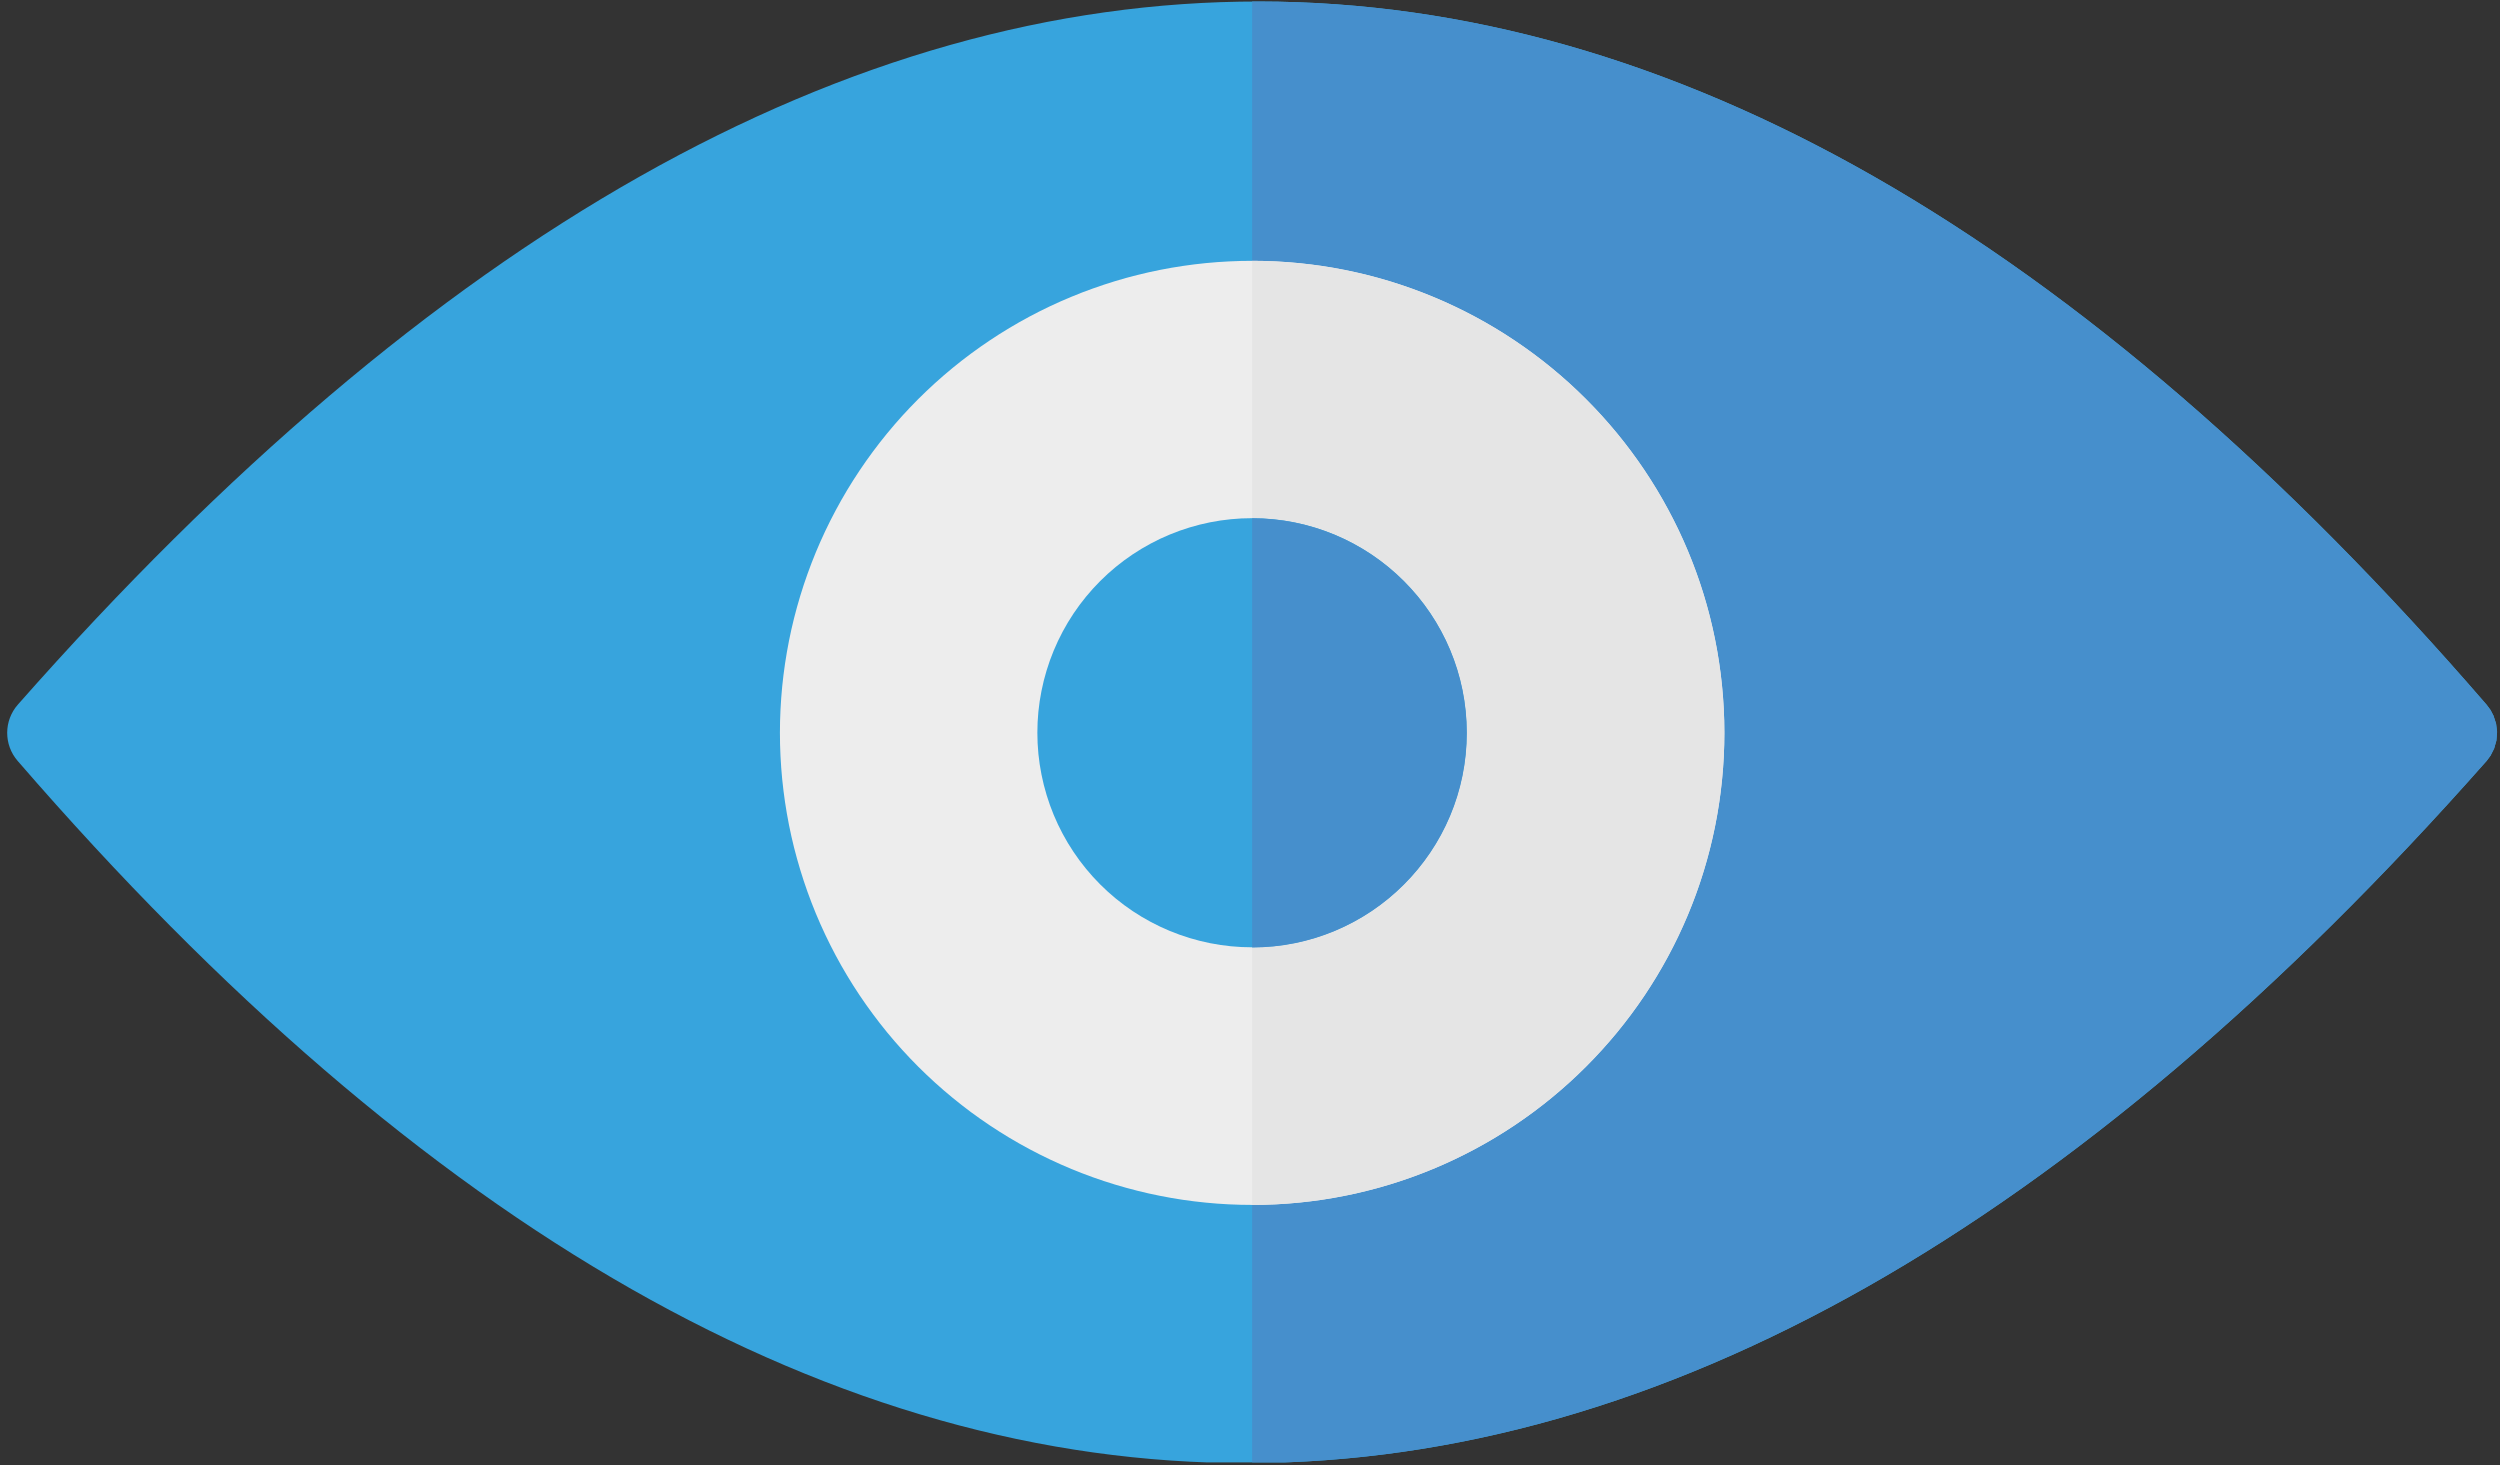 <svg xmlns="http://www.w3.org/2000/svg" xmlns:xlink="http://www.w3.org/1999/xlink" width="500" zoomAndPan="magnify" viewBox="0 0 375 219.75" height="293" preserveAspectRatio="xMidYMid meet" version="1.0"><rect x="0" y="0" width="375" height="219.75" fill="#333333" stroke="none"/><defs><clipPath id="67c9017af9"><path d="M 1 0 L 374.785 0 L 374.785 219.359 L 1 219.359 Z M 1 0 " clip-rule="nonzero"/></clipPath><clipPath id="ab73369650"><path d="M 187 0 L 374.785 0 L 374.785 219.359 L 187 219.359 Z M 187 0 " clip-rule="nonzero"/></clipPath></defs><g clip-path="url(#67c9017af9)"><path fill="#37a4dd" d="M 372.973 114.168 L 373.59 113.328 L 374.121 112.273 L 374.461 111.078 L 374.562 109.781 L 374.414 108.555 L 374.027 107.363 L 373.586 106.512 L 373 105.723 C 312.082 35.223 250.555 0.285 188.902 0.227 C 127.285 0.16 65.051 34.965 2.691 105.676 C 0.559 108.09 0.539 111.707 2.652 114.141 C 63.852 184.883 125.52 219.586 187.172 219.469 C 248.789 219.352 310.879 184.426 372.945 114.191 Z M 372.973 114.168 " fill-opacity="1" fill-rule="evenodd"/></g><g clip-path="url(#ab73369650)"><path fill="#468fcc" d="M 187.82 0.227 L 187.82 219.461 C 249.227 219.109 311.098 184.18 372.945 114.191 L 372.973 114.168 L 373.59 113.328 L 374.121 112.273 L 374.461 111.078 L 374.562 109.781 L 374.414 108.555 L 374.027 107.363 L 373.586 106.512 L 373 105.723 C 312.082 35.223 250.555 0.285 188.902 0.227 Z M 187.82 0.227 " fill-opacity="1" fill-rule="evenodd"/></g><path fill="#ededed" d="M 258.656 109.93 C 258.656 111.09 258.625 112.246 258.57 113.406 C 258.512 114.562 258.426 115.719 258.312 116.871 C 258.199 118.023 258.059 119.172 257.887 120.32 C 257.719 121.465 257.52 122.609 257.293 123.746 C 257.066 124.879 256.812 126.012 256.531 127.137 C 256.25 128.258 255.941 129.375 255.605 130.484 C 255.27 131.594 254.906 132.695 254.516 133.785 C 254.125 134.875 253.707 135.957 253.262 137.027 C 252.82 138.098 252.348 139.156 251.855 140.203 C 251.359 141.25 250.836 142.285 250.289 143.309 C 249.746 144.332 249.172 145.34 248.578 146.332 C 247.98 147.328 247.359 148.305 246.719 149.27 C 246.074 150.23 245.406 151.18 244.715 152.109 C 244.023 153.039 243.312 153.953 242.578 154.852 C 241.84 155.746 241.082 156.625 240.305 157.48 C 239.527 158.34 238.727 159.18 237.906 160 C 237.09 160.816 236.25 161.617 235.391 162.395 C 234.531 163.172 233.652 163.93 232.758 164.664 C 231.863 165.398 230.949 166.113 230.016 166.805 C 229.086 167.492 228.137 168.16 227.176 168.805 C 226.211 169.449 225.23 170.066 224.238 170.664 C 223.242 171.258 222.234 171.832 221.211 172.375 C 220.191 172.922 219.156 173.441 218.105 173.938 C 217.059 174.434 216 174.902 214.93 175.348 C 213.855 175.789 212.777 176.207 211.684 176.598 C 210.594 176.988 209.492 177.352 208.383 177.688 C 207.273 178.023 206.156 178.332 205.031 178.613 C 203.906 178.898 202.777 179.152 201.641 179.375 C 200.504 179.602 199.359 179.801 198.215 179.973 C 197.066 180.141 195.918 180.281 194.766 180.395 C 193.609 180.512 192.457 180.594 191.297 180.652 C 190.141 180.707 188.98 180.738 187.82 180.738 C 186.664 180.738 185.504 180.707 184.348 180.652 C 183.188 180.594 182.031 180.512 180.879 180.395 C 179.727 180.281 178.574 180.141 177.43 179.973 C 176.281 179.801 175.141 179.602 174.004 179.375 C 172.867 179.152 171.734 178.898 170.609 178.613 C 169.484 178.332 168.371 178.023 167.262 177.688 C 166.152 177.352 165.051 176.988 163.957 176.598 C 162.867 176.207 161.785 175.789 160.715 175.348 C 159.645 174.902 158.586 174.434 157.535 173.938 C 156.488 173.441 155.453 172.922 154.43 172.375 C 153.41 171.832 152.398 171.258 151.406 170.664 C 150.41 170.066 149.434 169.449 148.469 168.805 C 147.504 168.16 146.559 167.492 145.625 166.805 C 144.695 166.113 143.781 165.398 142.887 164.664 C 141.988 163.93 141.113 163.172 140.254 162.395 C 139.395 161.617 138.555 160.816 137.734 160 C 136.914 159.18 136.117 158.34 135.336 157.48 C 134.559 156.625 133.801 155.746 133.066 154.852 C 132.332 153.953 131.617 153.039 130.93 152.109 C 130.238 151.18 129.57 150.23 128.926 149.27 C 128.281 148.305 127.664 147.328 127.066 146.332 C 126.469 145.34 125.898 144.332 125.352 143.309 C 124.805 142.285 124.285 141.25 123.789 140.203 C 123.293 139.156 122.824 138.098 122.379 137.027 C 121.938 135.957 121.52 134.875 121.129 133.785 C 120.738 132.695 120.375 131.594 120.039 130.484 C 119.703 129.375 119.395 128.258 119.109 127.137 C 118.828 126.012 118.574 124.879 118.348 123.746 C 118.125 122.609 117.926 121.465 117.754 120.32 C 117.586 119.172 117.445 118.023 117.328 116.871 C 117.215 115.719 117.133 114.562 117.074 113.406 C 117.016 112.246 116.988 111.09 116.988 109.93 C 116.988 108.773 117.016 107.613 117.074 106.457 C 117.133 105.301 117.215 104.145 117.328 102.992 C 117.445 101.836 117.586 100.688 117.754 99.543 C 117.926 98.395 118.125 97.254 118.348 96.117 C 118.574 94.98 118.828 93.852 119.109 92.727 C 119.395 91.602 119.703 90.484 120.039 89.375 C 120.375 88.27 120.738 87.168 121.129 86.078 C 121.52 84.984 121.938 83.906 122.379 82.832 C 122.824 81.762 123.293 80.703 123.789 79.656 C 124.285 78.609 124.805 77.574 125.352 76.555 C 125.898 75.531 126.469 74.523 127.066 73.527 C 127.664 72.535 128.281 71.555 128.926 70.594 C 129.57 69.629 130.238 68.68 130.93 67.75 C 131.617 66.82 132.332 65.906 133.066 65.012 C 133.801 64.117 134.559 63.238 135.336 62.379 C 136.117 61.523 136.914 60.684 137.734 59.863 C 138.555 59.043 139.395 58.246 140.254 57.465 C 141.113 56.688 141.988 55.934 142.887 55.195 C 143.781 54.461 144.695 53.75 145.625 53.059 C 146.559 52.367 147.504 51.703 148.469 51.059 C 149.434 50.414 150.41 49.793 151.406 49.199 C 152.398 48.602 153.41 48.031 154.43 47.484 C 155.453 46.938 156.488 46.418 157.535 45.922 C 158.586 45.426 159.645 44.957 160.715 44.516 C 161.785 44.07 162.867 43.652 163.957 43.266 C 165.051 42.875 166.148 42.512 167.262 42.172 C 168.371 41.836 169.484 41.527 170.609 41.246 C 171.734 40.965 172.867 40.711 174.004 40.484 C 175.141 40.258 176.281 40.062 177.43 39.891 C 178.574 39.723 179.727 39.578 180.879 39.465 C 182.031 39.352 183.188 39.266 184.348 39.211 C 185.504 39.152 186.664 39.125 187.82 39.125 C 188.98 39.125 190.141 39.152 191.297 39.211 C 192.457 39.266 193.609 39.352 194.766 39.465 C 195.918 39.578 197.066 39.723 198.215 39.891 C 199.363 40.062 200.504 40.258 201.641 40.484 C 202.777 40.711 203.906 40.965 205.031 41.246 C 206.156 41.527 207.273 41.836 208.383 42.172 C 209.492 42.512 210.594 42.875 211.684 43.266 C 212.777 43.652 213.855 44.07 214.93 44.516 C 216 44.957 217.059 45.426 218.105 45.922 C 219.156 46.418 220.191 46.938 221.211 47.484 C 222.234 48.031 223.242 48.602 224.238 49.199 C 225.23 49.793 226.211 50.414 227.176 51.059 C 228.137 51.703 229.086 52.367 230.016 53.059 C 230.949 53.75 231.863 54.461 232.758 55.195 C 233.652 55.93 234.531 56.688 235.391 57.465 C 236.25 58.246 237.09 59.043 237.906 59.863 C 238.727 60.684 239.527 61.523 240.305 62.379 C 241.082 63.238 241.84 64.117 242.578 65.012 C 243.312 65.906 244.023 66.82 244.715 67.75 C 245.406 68.68 246.074 69.629 246.719 70.594 C 247.359 71.555 247.98 72.535 248.578 73.527 C 249.172 74.523 249.746 75.531 250.289 76.555 C 250.836 77.574 251.359 78.609 251.855 79.656 C 252.348 80.703 252.82 81.762 253.262 82.832 C 253.707 83.906 254.125 84.984 254.516 86.078 C 254.906 87.168 255.27 88.266 255.605 89.375 C 255.941 90.484 256.25 91.602 256.531 92.727 C 256.812 93.852 257.066 94.98 257.293 96.117 C 257.52 97.254 257.719 98.395 257.887 99.543 C 258.059 100.688 258.199 101.836 258.312 102.992 C 258.426 104.145 258.512 105.301 258.57 106.457 C 258.625 107.613 258.656 108.773 258.656 109.93 Z M 258.656 109.93 " fill-opacity="1" fill-rule="nonzero"/><path fill="#e5e5e5" d="M 187.82 39.125 L 187.82 180.738 C 226.914 180.738 258.656 149.008 258.656 109.93 C 258.656 70.852 226.914 39.125 187.82 39.125 Z M 187.82 39.125 " fill-opacity="1" fill-rule="evenodd"/><path fill="#37a4dd" d="M 219.996 109.91 C 219.996 110.965 219.945 112.016 219.844 113.066 C 219.738 114.113 219.586 115.156 219.379 116.188 C 219.172 117.223 218.918 118.242 218.609 119.254 C 218.305 120.262 217.949 121.254 217.547 122.227 C 217.145 123.199 216.691 124.152 216.195 125.082 C 215.699 126.012 215.156 126.914 214.57 127.789 C 213.984 128.668 213.359 129.512 212.688 130.328 C 212.02 131.141 211.312 131.922 210.566 132.668 C 209.82 133.414 209.043 134.121 208.227 134.789 C 207.41 135.457 206.566 136.086 205.688 136.672 C 204.812 137.258 203.906 137.797 202.977 138.293 C 202.047 138.789 201.098 139.242 200.121 139.645 C 199.148 140.047 198.156 140.402 197.148 140.707 C 196.137 141.016 195.117 141.27 194.082 141.477 C 193.047 141.684 192.008 141.836 190.957 141.941 C 189.906 142.043 188.855 142.094 187.801 142.094 C 186.746 142.094 185.695 142.043 184.645 141.941 C 183.598 141.836 182.555 141.684 181.52 141.477 C 180.484 141.27 179.465 141.016 178.453 140.707 C 177.445 140.402 176.453 140.047 175.48 139.645 C 174.504 139.242 173.555 138.789 172.625 138.293 C 171.695 137.797 170.789 137.258 169.914 136.672 C 169.035 136.086 168.191 135.457 167.375 134.789 C 166.562 134.121 165.781 133.414 165.035 132.668 C 164.289 131.922 163.582 131.141 162.914 130.328 C 162.242 129.512 161.617 128.668 161.031 127.789 C 160.445 126.914 159.902 126.012 159.406 125.082 C 158.91 124.152 158.457 123.199 158.055 122.227 C 157.652 121.254 157.297 120.262 156.992 119.254 C 156.684 118.242 156.43 117.223 156.223 116.188 C 156.016 115.156 155.863 114.113 155.758 113.066 C 155.656 112.016 155.605 110.965 155.605 109.91 C 155.605 108.855 155.656 107.805 155.758 106.754 C 155.863 105.707 156.016 104.664 156.223 103.633 C 156.43 102.598 156.684 101.574 156.992 100.566 C 157.297 99.559 157.652 98.566 158.055 97.594 C 158.457 96.621 158.91 95.668 159.406 94.738 C 159.902 93.809 160.445 92.906 161.031 92.027 C 161.617 91.152 162.242 90.309 162.914 89.492 C 163.582 88.676 164.289 87.898 165.035 87.152 C 165.781 86.406 166.562 85.699 167.375 85.031 C 168.191 84.363 169.035 83.734 169.914 83.148 C 170.789 82.562 171.695 82.023 172.625 81.527 C 173.555 81.027 174.504 80.578 175.48 80.176 C 176.453 79.773 177.445 79.418 178.453 79.113 C 179.465 78.805 180.484 78.551 181.52 78.344 C 182.555 78.137 183.598 77.984 184.645 77.883 C 185.695 77.777 186.746 77.727 187.801 77.727 C 188.855 77.727 189.906 77.777 190.957 77.883 C 192.008 77.984 193.047 78.137 194.082 78.344 C 195.117 78.551 196.137 78.805 197.148 79.113 C 198.156 79.418 199.148 79.773 200.121 80.176 C 201.098 80.578 202.047 81.027 202.977 81.527 C 203.906 82.023 204.812 82.562 205.688 83.148 C 206.566 83.734 207.41 84.363 208.227 85.031 C 209.043 85.699 209.82 86.406 210.566 87.152 C 211.312 87.898 212.02 88.676 212.688 89.492 C 213.359 90.309 213.984 91.152 214.57 92.027 C 215.156 92.906 215.699 93.809 216.195 94.738 C 216.691 95.668 217.145 96.621 217.547 97.594 C 217.949 98.566 218.305 99.559 218.609 100.566 C 218.918 101.574 219.172 102.598 219.379 103.633 C 219.586 104.664 219.738 105.707 219.844 106.754 C 219.945 107.805 219.996 108.855 219.996 109.91 Z M 219.996 109.91 " fill-opacity="1" fill-rule="nonzero"/><path fill="#468fcc" d="M 187.82 77.746 L 187.82 142.117 C 205.594 142.117 220.02 127.695 220.02 109.93 C 220.02 92.164 205.594 77.746 187.82 77.746 Z M 187.82 77.746 " fill-opacity="1" fill-rule="evenodd"/></svg>